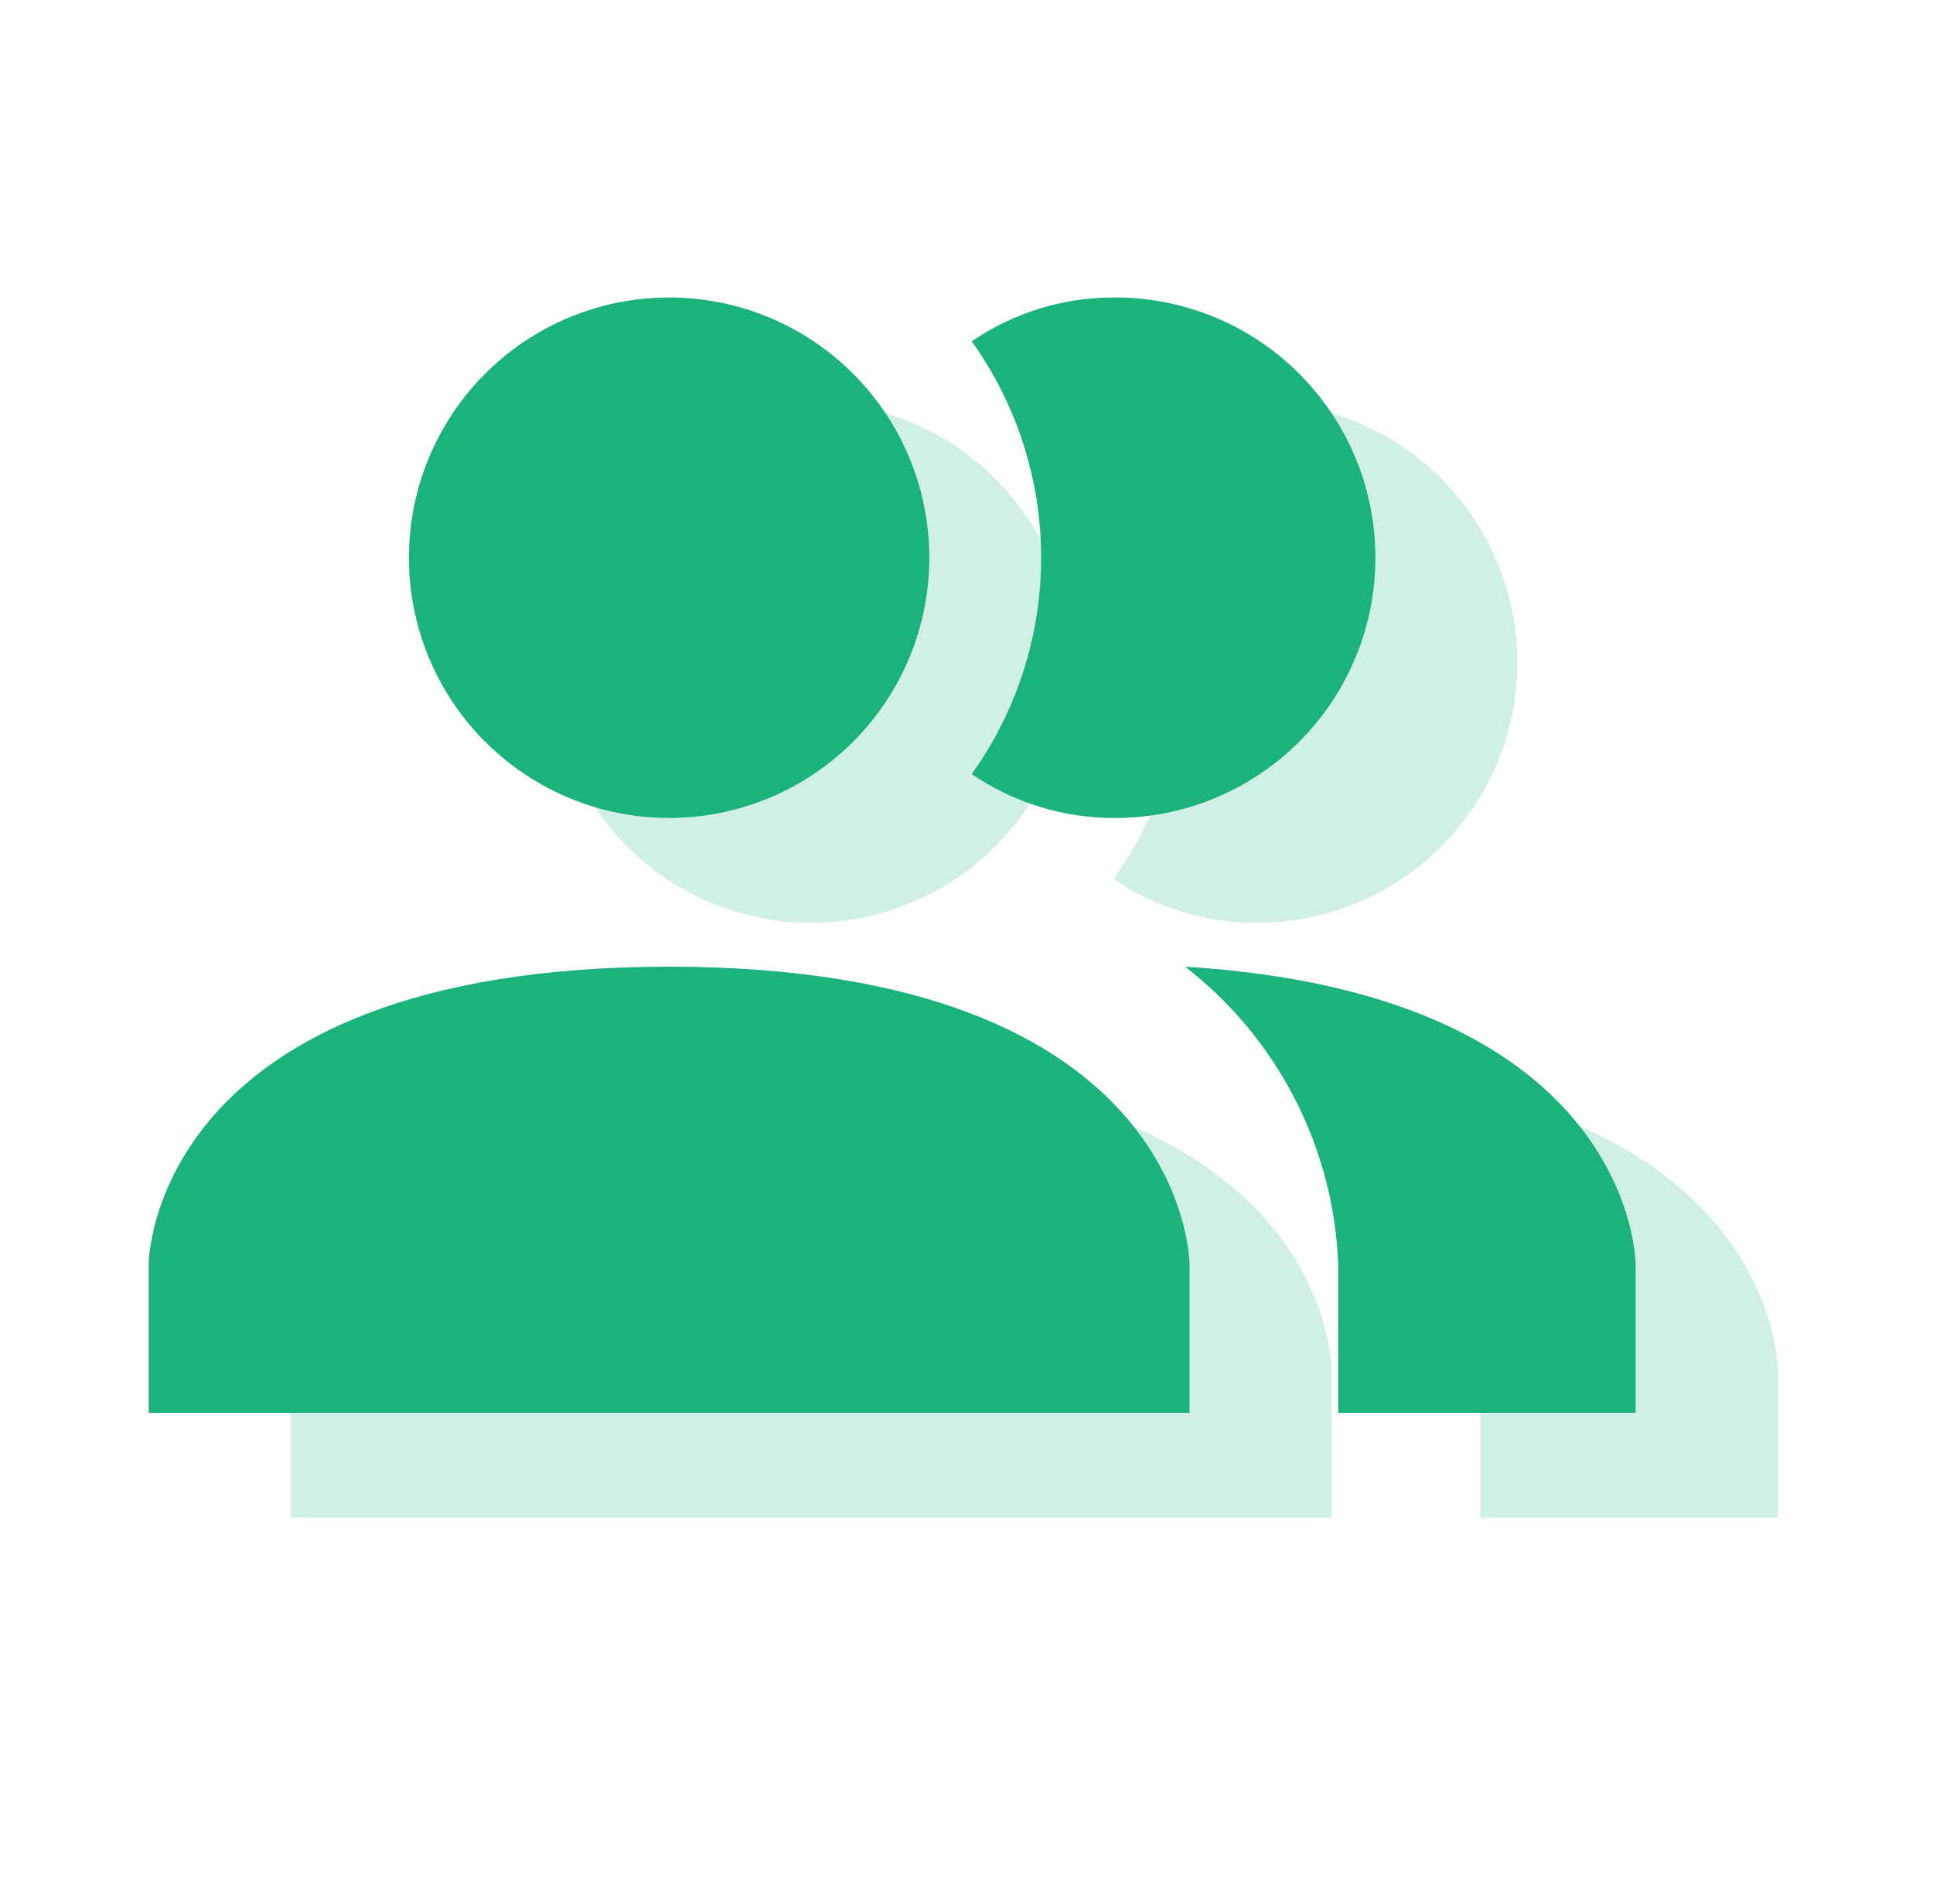 <svg width="65" height="64" viewBox="0 0 65 64" fill="none" xmlns="http://www.w3.org/2000/svg">
<path d="M40 42.5V47.5H5V42.5C5 42.5 5 32.5 22.5 32.5C40 32.5 40 42.5 40 42.5ZM31.25 18.75C31.25 17.019 30.737 15.328 29.775 13.889C28.814 12.45 27.447 11.328 25.849 10.666C24.25 10.004 22.49 9.831 20.793 10.168C19.096 10.506 17.537 11.339 16.313 12.563C15.089 13.787 14.256 15.346 13.918 17.043C13.581 18.74 13.754 20.5 14.416 22.099C15.078 23.697 16.2 25.064 17.639 26.025C19.078 26.987 20.769 27.5 22.5 27.5C24.821 27.5 27.046 26.578 28.687 24.937C30.328 23.296 31.25 21.071 31.25 18.75ZM39.85 32.5C41.387 33.689 42.644 35.201 43.534 36.929C44.424 38.657 44.924 40.558 45 42.5V47.5H55V42.5C55 42.5 55 33.425 39.85 32.5ZM37.5 10C35.779 9.99 34.096 10.505 32.675 11.475C34.194 13.597 35.01 16.141 35.01 18.75C35.01 21.359 34.194 23.903 32.675 26.025C34.096 26.995 35.779 27.51 37.5 27.5C39.821 27.5 42.046 26.578 43.687 24.937C45.328 23.296 46.25 21.071 46.25 18.75C46.25 16.429 45.328 14.204 43.687 12.563C42.046 10.922 39.821 10 37.5 10Z" fill="#1BB37B"/>
<g opacity="0.2" filter="url(#filter0_f_51_6)">
<path d="M44.774 46.024V51.024H9.774V46.024C9.774 46.024 9.774 36.024 27.274 36.024C44.774 36.024 44.774 46.024 44.774 46.024ZM36.024 22.274C36.024 20.543 35.511 18.852 34.549 17.413C33.588 15.974 32.221 14.852 30.622 14.19C29.023 13.528 27.264 13.354 25.567 13.692C23.869 14.03 22.31 14.863 21.087 16.087C19.863 17.31 19.029 18.869 18.692 20.567C18.354 22.264 18.527 24.023 19.19 25.622C19.852 27.221 20.974 28.588 22.412 29.549C23.851 30.511 25.543 31.024 27.274 31.024C29.594 31.024 31.82 30.102 33.461 28.461C35.102 26.82 36.024 24.595 36.024 22.274ZM44.624 36.024C46.161 37.213 47.418 38.725 48.308 40.453C49.198 42.18 49.698 44.082 49.774 46.024V51.024H59.774V46.024C59.774 46.024 59.774 36.949 44.624 36.024ZM42.274 13.524C40.553 13.514 38.87 14.029 37.449 14.999C38.967 17.121 39.784 19.665 39.784 22.274C39.784 24.883 38.967 27.427 37.449 29.549C38.87 30.519 40.553 31.033 42.274 31.024C44.594 31.024 46.82 30.102 48.461 28.461C50.102 26.82 51.024 24.595 51.024 22.274C51.024 19.953 50.102 17.728 48.461 16.087C46.82 14.446 44.594 13.524 42.274 13.524Z" fill="#1BB37B"/>
</g>
<defs>
<filter id="filter0_f_51_6" x="0.774" y="-0.476" width="68" height="68" filterUnits="userSpaceOnUse" color-interpolation-filters="sRGB">
<feFlood flood-opacity="0" result="BackgroundImageFix"/>
<feBlend mode="normal" in="SourceGraphic" in2="BackgroundImageFix" result="shape"/>
<feGaussianBlur stdDeviation="2" result="effect1_foregroundBlur_51_6"/>
</filter>
</defs>
</svg>
